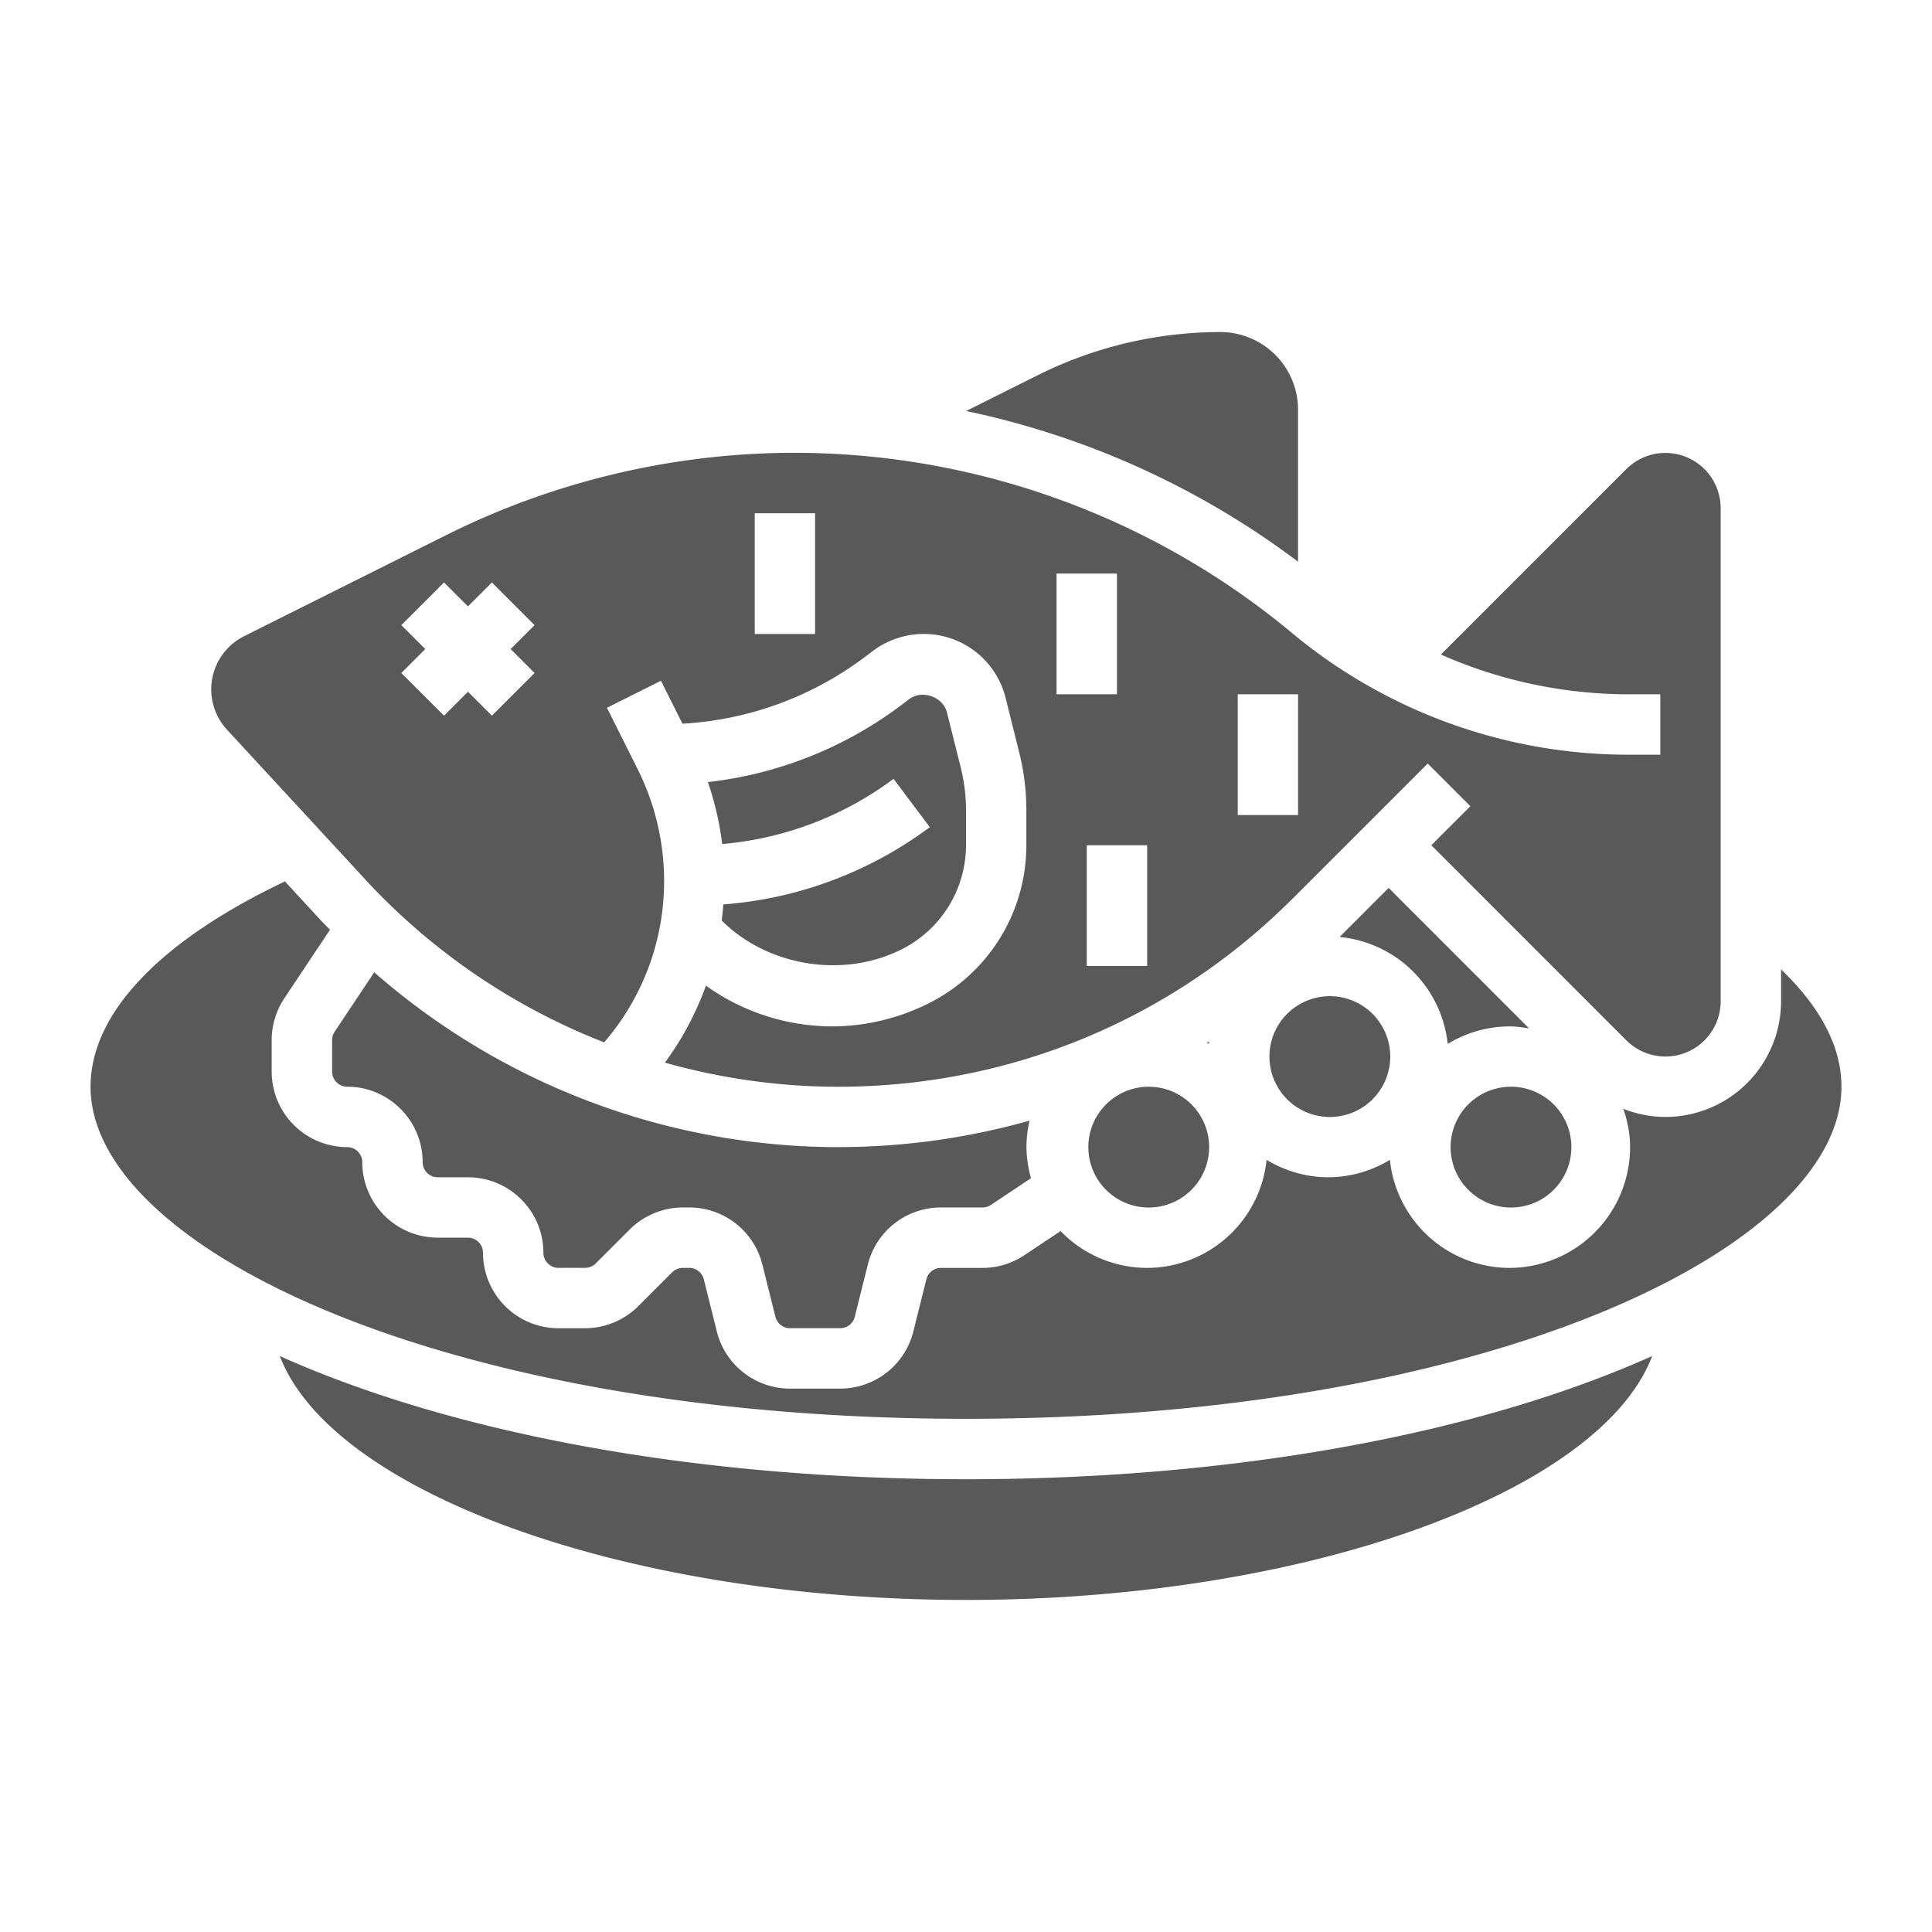 <svg width="46" height="46" viewBox="0 0 46 46" fill="none" xmlns="http://www.w3.org/2000/svg"><path d="M31.625 26.594a1.438 1.438 0 100-2.875 1.438 1.438 0 000 2.875zm4.313 2.156a1.438 1.438 0 100-2.875 1.438 1.438 0 000 2.875zm-1.468-3.896a2.85 2.85 0 011.468-.416c.16 0 .314.022.468.047l-3.343-3.344-1.168 1.168a2.86 2.86 0 012.574 2.545z" fill="#595959"/><path d="M42.406 23.08v.762a2.755 2.755 0 01-2.751 2.752c-.35 0-.689-.07-1.004-.194.097.289.161.592.161.913a2.878 2.878 0 01-2.874 2.875 2.868 2.868 0 01-2.845-2.573 2.85 2.85 0 01-1.468.416 2.85 2.85 0 01-1.468-.416 2.868 2.868 0 01-2.845 2.573 2.864 2.864 0 01-2.06-.877l-.863.575c-.296.197-.64.302-.997.302h-.988a.358.358 0 00-.348.272l-.31 1.242c-.2.801-.918 1.36-1.744 1.36H18.81a1.795 1.795 0 01-1.743-1.36l-.31-1.243a.358.358 0 00-.349-.271h-.15a.365.365 0 00-.254.104l-.805.806a1.806 1.806 0 01-1.27.527h-.632a1.798 1.798 0 01-1.797-1.797.36.36 0 00-.36-.36h-.718a1.799 1.799 0 01-1.797-1.796.36.36 0 00-.36-.36 1.798 1.798 0 01-1.796-1.796v-.752c0-.356.105-.7.302-.997l1.086-1.63c-.068-.071-.14-.14-.207-.212l-.866-.939c-2.988 1.422-4.628 3.148-4.628 4.889 0 3.818 8.376 7.906 20.844 7.906 12.468 0 20.844-4.088 20.844-7.906 0-1.093-.654-2.041-1.438-2.794z" fill="#595959"/><path d="M8.706 20.95a15.335 15.335 0 005.678 3.868 5.864 5.864 0 001.428-3.846c0-.913-.215-1.827-.623-2.645l-.738-1.475 1.286-.643.512 1.022a7.962 7.962 0 004.309-1.563l.23-.173a2.022 2.022 0 011.205-.401c.924 0 1.725.626 1.95 1.522l.328 1.317c.11.442.166.896.166 1.352v.826a4.208 4.208 0 01-2.338 3.784 5.166 5.166 0 01-2.299.543 5.175 5.175 0 01-2.992-.97 7.236 7.236 0 01-.977 1.833c1.332.375 2.72.574 4.124.574 4.09 0 7.934-1.593 10.826-4.484l3.212-3.212 1.016 1.017-.93.929 4.646 4.647a1.315 1.315 0 002.243-.93V12.096a1.316 1.316 0 00-2.243-.93l-4.418 4.418a11.07 11.07 0 004.46.947h.764v1.438h-.764c-2.92 0-5.762-1.03-8.005-2.898a18.545 18.545 0 00-11.848-4.29c-2.86 0-5.721.676-8.278 1.954l-4.821 2.411a1.416 1.416 0 00-.408 2.23l3.299 3.573zm20.763-4.419h1.437v2.875H29.47v-2.875zM27.312 23h-1.437v-2.875h1.438V23zm-2.156-9.344h1.438v2.875h-1.438v-2.875zM17.97 12.22h1.437v2.875H17.97V12.22zm-8.415 2.664l1.017-1.016.57.57.57-.57 1.016 1.016-.57.57.57.57-1.016 1.016-.57-.57-.57.57-1.017-1.016.57-.57-.57-.57z" fill="#595959"/><path d="M30.906 9.761a1.851 1.851 0 00-1.855-1.855 9.74 9.74 0 00-4.333 1.023l-1.715.857c2.855.6 5.557 1.821 7.903 3.588V9.761zM17.183 21.916c1.093 1.093 2.89 1.384 4.273.693A2.778 2.778 0 0023 20.111v-.826c0-.338-.042-.675-.123-1.002l-.33-1.318c-.093-.375-.588-.55-.898-.32l-.23.174a9.41 9.41 0 01-4.564 1.802c.162.479.28.973.34 1.475a7.964 7.964 0 004.08-1.552l.863 1.15a9.407 9.407 0 01-4.915 1.84c-.01.128-.024.256-.04.382zM6.662 32.286c1.234 3.238 8.215 5.808 16.338 5.808 8.123 0 15.104-2.57 16.338-5.808C35.298 34.1 29.52 35.22 23 35.22c-6.52 0-12.298-1.12-16.338-2.933zm13.293-4.973A16.8 16.8 0 018.91 23.15l-.942 1.414a.357.357 0 00-.06.199v.752a.36.36 0 00.359.359c.99 0 1.796.806 1.796 1.797 0 .197.162.36.36.36h.719c.99 0 1.796.805 1.796 1.796 0 .198.162.36.36.36h.632a.365.365 0 00.254-.105l.806-.806a1.806 1.806 0 011.27-.527h.15c.825 0 1.542.56 1.742 1.36l.31 1.243a.36.36 0 00.35.272h1.191c.165 0 .31-.111.349-.272l.31-1.242c.2-.802.917-1.361 1.743-1.361h.988c.072 0 .14-.02.2-.06l.954-.637a2.869 2.869 0 01-.108-.74c0-.217.028-.427.074-.63a16.812 16.812 0 01-4.557.63zm8.832-2.517l-.052.032c.015.01.03.016.046.026l.006-.058zm-1.474 3.954a1.438 1.438 0 100-2.875 1.438 1.438 0 000 2.875z" fill="#595959"/></svg>